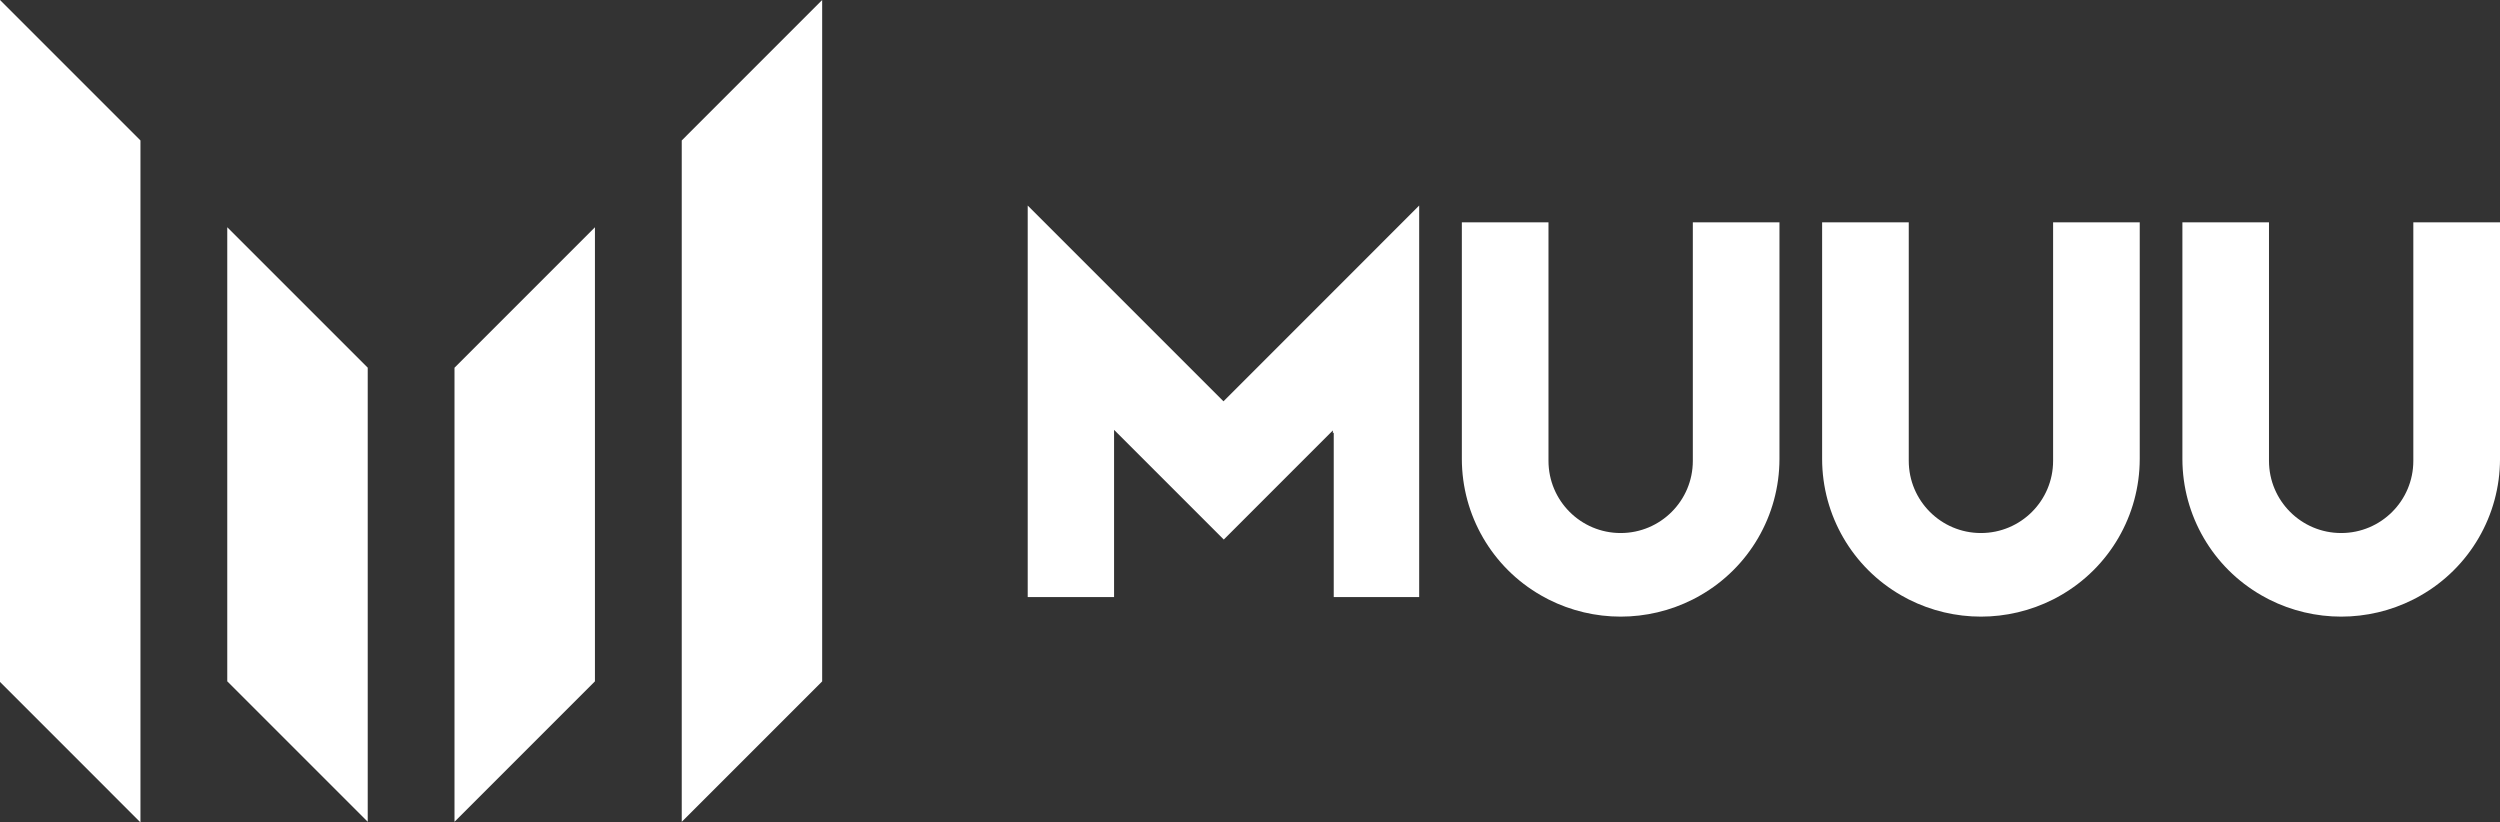 <?xml version="1.0" encoding="utf-8"?>
<!-- Generator: Adobe Illustrator 26.1.0, SVG Export Plug-In . SVG Version: 6.00 Build 0)  -->
<!DOCTYPE svg PUBLIC "-//W3C//DTD SVG 1.1//EN" "http://www.w3.org/Graphics/SVG/1.1/DTD/svg11.dtd">
<svg version="1.1" id="レイヤー_1" xmlns="http://www.w3.org/2000/svg" xmlns:xlink="http://www.w3.org/1999/xlink" x="0px"
	 y="0px" viewBox="0 0 152.037 50" style="enable-background:new 0 0 152.037 50;" xml:space="preserve">
<rect x="0" y="0" width="152.037" height="50" fill="#333333" stroke="none"/>
<g>
	<polygon style="fill:#FFFFFF;" points="74.406,24.406 67.752,17.752 62.5,12.5 62.5,36.31 67.752,36.31 
		67.752,26.141 74.424,32.813 78.617,28.617 81.058,26.177 81.058,26.355 
		81.111,26.302 81.111,36.311 86.307,36.311 86.307,12.5 81.114,17.695 	"/>
	<path style="fill:#FFFFFF;" d="M102.949,28.027c0,2.424-1.965,4.389-4.389,4.389
		c-2.424,0-4.389-1.965-4.389-4.389V13.522h-5.269v14.389
		c0.002,3.434,1.845,6.604,4.828,8.305c0.145,0.084,0.291,0.164,0.441,0.239
		c2.76,1.393,6.018,1.393,8.778,0c0.156-0.075,0.295-0.156,0.441-0.239
		c2.984-1.701,4.826-4.871,4.828-8.305V13.522h-5.269V28.027z"/>
	<path style="fill:#FFFFFF;" d="M124.859,28.027c0,2.424-1.965,4.389-4.389,4.389
		c-2.424,0-4.389-1.965-4.389-4.389V13.522h-5.269v14.389
		c0.002,3.434,1.845,6.604,4.828,8.305c0.145,0.084,0.291,0.164,0.441,0.239
		c2.76,1.393,6.018,1.393,8.778,0c0.156-0.075,0.295-0.156,0.441-0.239
		c2.983-1.701,4.826-4.871,4.828-8.305V13.522h-5.269V28.027z"/>
	<path style="fill:#FFFFFF;" d="M146.766,13.522v14.505c0,2.424-1.965,4.389-4.389,4.389
		c-2.424,0-4.389-1.965-4.389-4.389V13.522h-5.266v14.389
		c0.002,3.434,1.845,6.604,4.828,8.305c0.145,0.084,0.291,0.164,0.441,0.239
		c2.76,1.393,6.018,1.393,8.778,0c0.156-0.075,0.295-0.156,0.441-0.239
		c2.983-1.701,4.826-4.871,4.828-8.305V13.522H146.766z"/>
	<polygon style="fill:#FFFFFF;" points="13.821,41.435 22.363,49.977 22.363,22.36 13.821,13.819 	"/>
	<polygon style="fill:#FFFFFF;" points="27.64,49.977 36.181,41.435 36.181,13.821 27.64,22.363 	"/>
	<polygon style="fill:#FFFFFF;" points="41.46,49.979 45.719,45.721 50,41.438 50,0 41.46,8.542 	"/>
	<polygon style="fill:#FFFFFF;" points="0,41.471 4.265,45.735 8.527,50 8.542,50 8.542,8.542 0,0 	"/>
</g>
</svg>
